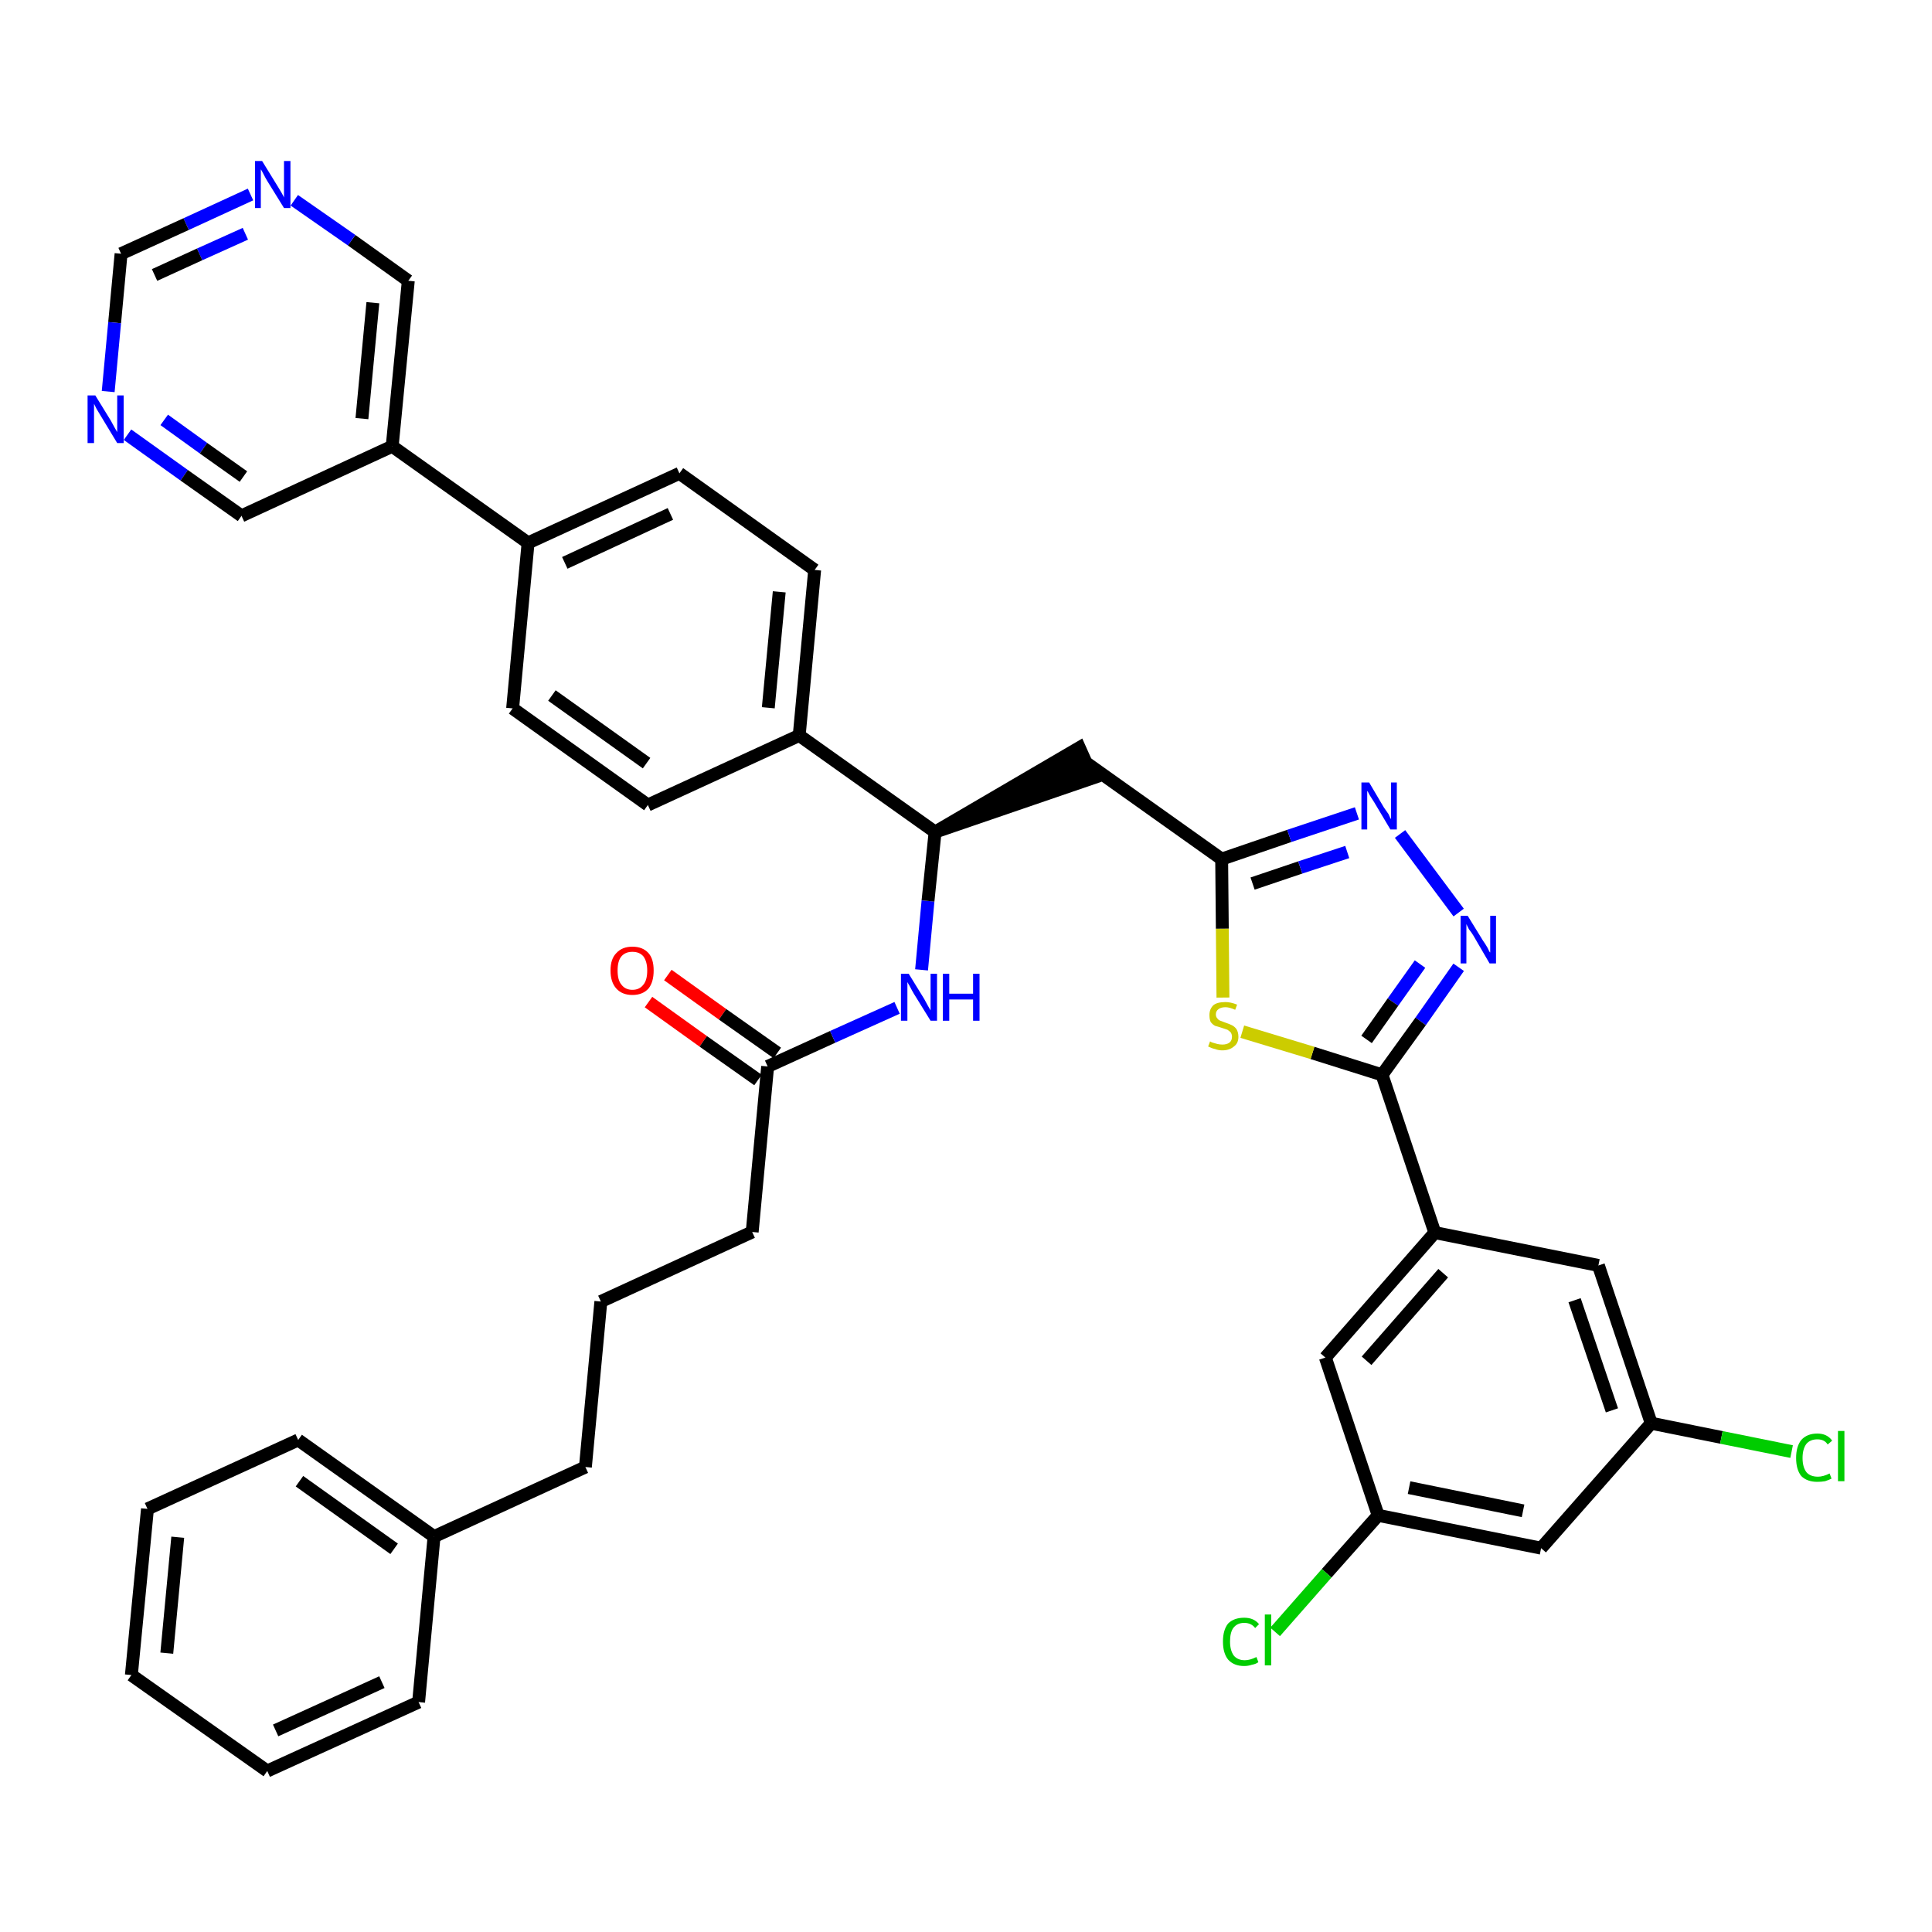 <?xml version='1.0' encoding='iso-8859-1'?>
<svg version='1.1' baseProfile='full'
              xmlns='http://www.w3.org/2000/svg'
                      xmlns:rdkit='http://www.rdkit.org/xml'
                      xmlns:xlink='http://www.w3.org/1999/xlink'
                  xml:space='preserve'
width='300px' height='300px' viewBox='0 0 300 300'>
<!-- END OF HEADER -->
<path class='bond-0 atom-0 atom-1' d='M 100.7,155.6 L 109.2,161.7' style='fill:none;fill-rule:evenodd;stroke:#FF0000;stroke-width:2.0px;stroke-linecap:butt;stroke-linejoin:miter;stroke-opacity:1' />
<path class='bond-0 atom-0 atom-1' d='M 109.2,161.7 L 117.7,167.7' style='fill:none;fill-rule:evenodd;stroke:#000000;stroke-width:2.0px;stroke-linecap:butt;stroke-linejoin:miter;stroke-opacity:1' />
<path class='bond-0 atom-0 atom-1' d='M 103.7,151.4 L 112.2,157.5' style='fill:none;fill-rule:evenodd;stroke:#FF0000;stroke-width:2.0px;stroke-linecap:butt;stroke-linejoin:miter;stroke-opacity:1' />
<path class='bond-0 atom-0 atom-1' d='M 112.2,157.5 L 120.7,163.5' style='fill:none;fill-rule:evenodd;stroke:#000000;stroke-width:2.0px;stroke-linecap:butt;stroke-linejoin:miter;stroke-opacity:1' />
<path class='bond-1 atom-1 atom-2' d='M 119.2,165.6 L 116.8,191.3' style='fill:none;fill-rule:evenodd;stroke:#000000;stroke-width:2.0px;stroke-linecap:butt;stroke-linejoin:miter;stroke-opacity:1' />
<path class='bond-10 atom-1 atom-11' d='M 119.2,165.6 L 129.3,161.0' style='fill:none;fill-rule:evenodd;stroke:#000000;stroke-width:2.0px;stroke-linecap:butt;stroke-linejoin:miter;stroke-opacity:1' />
<path class='bond-10 atom-1 atom-11' d='M 129.3,161.0 L 139.3,156.5' style='fill:none;fill-rule:evenodd;stroke:#0000FF;stroke-width:2.0px;stroke-linecap:butt;stroke-linejoin:miter;stroke-opacity:1' />
<path class='bond-2 atom-2 atom-3' d='M 116.8,191.3 L 93.3,202.1' style='fill:none;fill-rule:evenodd;stroke:#000000;stroke-width:2.0px;stroke-linecap:butt;stroke-linejoin:miter;stroke-opacity:1' />
<path class='bond-3 atom-3 atom-4' d='M 93.3,202.1 L 90.9,227.8' style='fill:none;fill-rule:evenodd;stroke:#000000;stroke-width:2.0px;stroke-linecap:butt;stroke-linejoin:miter;stroke-opacity:1' />
<path class='bond-4 atom-4 atom-5' d='M 90.9,227.8 L 67.4,238.6' style='fill:none;fill-rule:evenodd;stroke:#000000;stroke-width:2.0px;stroke-linecap:butt;stroke-linejoin:miter;stroke-opacity:1' />
<path class='bond-5 atom-5 atom-6' d='M 67.4,238.6 L 46.3,223.6' style='fill:none;fill-rule:evenodd;stroke:#000000;stroke-width:2.0px;stroke-linecap:butt;stroke-linejoin:miter;stroke-opacity:1' />
<path class='bond-5 atom-5 atom-6' d='M 61.2,240.5 L 46.5,230.0' style='fill:none;fill-rule:evenodd;stroke:#000000;stroke-width:2.0px;stroke-linecap:butt;stroke-linejoin:miter;stroke-opacity:1' />
<path class='bond-38 atom-10 atom-5' d='M 65.0,264.3 L 67.4,238.6' style='fill:none;fill-rule:evenodd;stroke:#000000;stroke-width:2.0px;stroke-linecap:butt;stroke-linejoin:miter;stroke-opacity:1' />
<path class='bond-6 atom-6 atom-7' d='M 46.3,223.6 L 22.9,234.3' style='fill:none;fill-rule:evenodd;stroke:#000000;stroke-width:2.0px;stroke-linecap:butt;stroke-linejoin:miter;stroke-opacity:1' />
<path class='bond-7 atom-7 atom-8' d='M 22.9,234.3 L 20.4,260.1' style='fill:none;fill-rule:evenodd;stroke:#000000;stroke-width:2.0px;stroke-linecap:butt;stroke-linejoin:miter;stroke-opacity:1' />
<path class='bond-7 atom-7 atom-8' d='M 27.6,238.7 L 25.9,256.7' style='fill:none;fill-rule:evenodd;stroke:#000000;stroke-width:2.0px;stroke-linecap:butt;stroke-linejoin:miter;stroke-opacity:1' />
<path class='bond-8 atom-8 atom-9' d='M 20.4,260.1 L 41.5,275.0' style='fill:none;fill-rule:evenodd;stroke:#000000;stroke-width:2.0px;stroke-linecap:butt;stroke-linejoin:miter;stroke-opacity:1' />
<path class='bond-9 atom-9 atom-10' d='M 41.5,275.0 L 65.0,264.3' style='fill:none;fill-rule:evenodd;stroke:#000000;stroke-width:2.0px;stroke-linecap:butt;stroke-linejoin:miter;stroke-opacity:1' />
<path class='bond-9 atom-9 atom-10' d='M 42.8,268.7 L 59.3,261.2' style='fill:none;fill-rule:evenodd;stroke:#000000;stroke-width:2.0px;stroke-linecap:butt;stroke-linejoin:miter;stroke-opacity:1' />
<path class='bond-11 atom-11 atom-12' d='M 143.1,150.6 L 144.1,139.9' style='fill:none;fill-rule:evenodd;stroke:#0000FF;stroke-width:2.0px;stroke-linecap:butt;stroke-linejoin:miter;stroke-opacity:1' />
<path class='bond-11 atom-11 atom-12' d='M 144.1,139.9 L 145.2,129.2' style='fill:none;fill-rule:evenodd;stroke:#000000;stroke-width:2.0px;stroke-linecap:butt;stroke-linejoin:miter;stroke-opacity:1' />
<path class='bond-12 atom-12 atom-13' d='M 145.2,129.2 L 169.7,120.8 L 167.6,116.1 Z' style='fill:#000000;fill-rule:evenodd;fill-opacity:1;stroke:#000000;stroke-width:2.0px;stroke-linecap:butt;stroke-linejoin:miter;stroke-opacity:1;' />
<path class='bond-26 atom-12 atom-27' d='M 145.2,129.2 L 124.1,114.2' style='fill:none;fill-rule:evenodd;stroke:#000000;stroke-width:2.0px;stroke-linecap:butt;stroke-linejoin:miter;stroke-opacity:1' />
<path class='bond-13 atom-13 atom-14' d='M 168.6,118.4 L 189.7,133.4' style='fill:none;fill-rule:evenodd;stroke:#000000;stroke-width:2.0px;stroke-linecap:butt;stroke-linejoin:miter;stroke-opacity:1' />
<path class='bond-14 atom-14 atom-15' d='M 189.7,133.4 L 200.2,129.8' style='fill:none;fill-rule:evenodd;stroke:#000000;stroke-width:2.0px;stroke-linecap:butt;stroke-linejoin:miter;stroke-opacity:1' />
<path class='bond-14 atom-14 atom-15' d='M 200.2,129.8 L 210.7,126.3' style='fill:none;fill-rule:evenodd;stroke:#0000FF;stroke-width:2.0px;stroke-linecap:butt;stroke-linejoin:miter;stroke-opacity:1' />
<path class='bond-14 atom-14 atom-15' d='M 194.5,137.2 L 201.9,134.7' style='fill:none;fill-rule:evenodd;stroke:#000000;stroke-width:2.0px;stroke-linecap:butt;stroke-linejoin:miter;stroke-opacity:1' />
<path class='bond-14 atom-14 atom-15' d='M 201.9,134.7 L 209.2,132.3' style='fill:none;fill-rule:evenodd;stroke:#0000FF;stroke-width:2.0px;stroke-linecap:butt;stroke-linejoin:miter;stroke-opacity:1' />
<path class='bond-39 atom-26 atom-14' d='M 189.9,154.9 L 189.8,144.2' style='fill:none;fill-rule:evenodd;stroke:#CCCC00;stroke-width:2.0px;stroke-linecap:butt;stroke-linejoin:miter;stroke-opacity:1' />
<path class='bond-39 atom-26 atom-14' d='M 189.8,144.2 L 189.7,133.4' style='fill:none;fill-rule:evenodd;stroke:#000000;stroke-width:2.0px;stroke-linecap:butt;stroke-linejoin:miter;stroke-opacity:1' />
<path class='bond-15 atom-15 atom-16' d='M 217.4,129.5 L 226.5,141.7' style='fill:none;fill-rule:evenodd;stroke:#0000FF;stroke-width:2.0px;stroke-linecap:butt;stroke-linejoin:miter;stroke-opacity:1' />
<path class='bond-16 atom-16 atom-17' d='M 226.5,150.2 L 220.6,158.6' style='fill:none;fill-rule:evenodd;stroke:#0000FF;stroke-width:2.0px;stroke-linecap:butt;stroke-linejoin:miter;stroke-opacity:1' />
<path class='bond-16 atom-16 atom-17' d='M 220.6,158.6 L 214.6,166.9' style='fill:none;fill-rule:evenodd;stroke:#000000;stroke-width:2.0px;stroke-linecap:butt;stroke-linejoin:miter;stroke-opacity:1' />
<path class='bond-16 atom-16 atom-17' d='M 220.5,149.7 L 216.3,155.6' style='fill:none;fill-rule:evenodd;stroke:#0000FF;stroke-width:2.0px;stroke-linecap:butt;stroke-linejoin:miter;stroke-opacity:1' />
<path class='bond-16 atom-16 atom-17' d='M 216.3,155.6 L 212.2,161.4' style='fill:none;fill-rule:evenodd;stroke:#000000;stroke-width:2.0px;stroke-linecap:butt;stroke-linejoin:miter;stroke-opacity:1' />
<path class='bond-17 atom-17 atom-18' d='M 214.6,166.9 L 222.8,191.4' style='fill:none;fill-rule:evenodd;stroke:#000000;stroke-width:2.0px;stroke-linecap:butt;stroke-linejoin:miter;stroke-opacity:1' />
<path class='bond-25 atom-17 atom-26' d='M 214.6,166.9 L 203.8,163.5' style='fill:none;fill-rule:evenodd;stroke:#000000;stroke-width:2.0px;stroke-linecap:butt;stroke-linejoin:miter;stroke-opacity:1' />
<path class='bond-25 atom-17 atom-26' d='M 203.8,163.5 L 192.9,160.2' style='fill:none;fill-rule:evenodd;stroke:#CCCC00;stroke-width:2.0px;stroke-linecap:butt;stroke-linejoin:miter;stroke-opacity:1' />
<path class='bond-18 atom-18 atom-19' d='M 222.8,191.4 L 205.8,210.8' style='fill:none;fill-rule:evenodd;stroke:#000000;stroke-width:2.0px;stroke-linecap:butt;stroke-linejoin:miter;stroke-opacity:1' />
<path class='bond-18 atom-18 atom-19' d='M 224.1,197.7 L 212.2,211.3' style='fill:none;fill-rule:evenodd;stroke:#000000;stroke-width:2.0px;stroke-linecap:butt;stroke-linejoin:miter;stroke-opacity:1' />
<path class='bond-41 atom-25 atom-18' d='M 248.2,196.5 L 222.8,191.4' style='fill:none;fill-rule:evenodd;stroke:#000000;stroke-width:2.0px;stroke-linecap:butt;stroke-linejoin:miter;stroke-opacity:1' />
<path class='bond-19 atom-19 atom-20' d='M 205.8,210.8 L 214.0,235.3' style='fill:none;fill-rule:evenodd;stroke:#000000;stroke-width:2.0px;stroke-linecap:butt;stroke-linejoin:miter;stroke-opacity:1' />
<path class='bond-20 atom-20 atom-21' d='M 214.0,235.3 L 206.0,244.3' style='fill:none;fill-rule:evenodd;stroke:#000000;stroke-width:2.0px;stroke-linecap:butt;stroke-linejoin:miter;stroke-opacity:1' />
<path class='bond-20 atom-20 atom-21' d='M 206.0,244.3 L 198.0,253.4' style='fill:none;fill-rule:evenodd;stroke:#00CC00;stroke-width:2.0px;stroke-linecap:butt;stroke-linejoin:miter;stroke-opacity:1' />
<path class='bond-21 atom-20 atom-22' d='M 214.0,235.3 L 239.3,240.4' style='fill:none;fill-rule:evenodd;stroke:#000000;stroke-width:2.0px;stroke-linecap:butt;stroke-linejoin:miter;stroke-opacity:1' />
<path class='bond-21 atom-20 atom-22' d='M 218.8,231.0 L 236.5,234.6' style='fill:none;fill-rule:evenodd;stroke:#000000;stroke-width:2.0px;stroke-linecap:butt;stroke-linejoin:miter;stroke-opacity:1' />
<path class='bond-22 atom-22 atom-23' d='M 239.3,240.4 L 256.4,221.0' style='fill:none;fill-rule:evenodd;stroke:#000000;stroke-width:2.0px;stroke-linecap:butt;stroke-linejoin:miter;stroke-opacity:1' />
<path class='bond-23 atom-23 atom-24' d='M 256.4,221.0 L 267.3,223.2' style='fill:none;fill-rule:evenodd;stroke:#000000;stroke-width:2.0px;stroke-linecap:butt;stroke-linejoin:miter;stroke-opacity:1' />
<path class='bond-23 atom-23 atom-24' d='M 267.3,223.2 L 278.2,225.4' style='fill:none;fill-rule:evenodd;stroke:#00CC00;stroke-width:2.0px;stroke-linecap:butt;stroke-linejoin:miter;stroke-opacity:1' />
<path class='bond-24 atom-23 atom-25' d='M 256.4,221.0 L 248.2,196.5' style='fill:none;fill-rule:evenodd;stroke:#000000;stroke-width:2.0px;stroke-linecap:butt;stroke-linejoin:miter;stroke-opacity:1' />
<path class='bond-24 atom-23 atom-25' d='M 250.3,219.0 L 244.5,201.9' style='fill:none;fill-rule:evenodd;stroke:#000000;stroke-width:2.0px;stroke-linecap:butt;stroke-linejoin:miter;stroke-opacity:1' />
<path class='bond-27 atom-27 atom-28' d='M 124.1,114.2 L 126.5,88.5' style='fill:none;fill-rule:evenodd;stroke:#000000;stroke-width:2.0px;stroke-linecap:butt;stroke-linejoin:miter;stroke-opacity:1' />
<path class='bond-27 atom-27 atom-28' d='M 119.3,109.9 L 121.0,91.9' style='fill:none;fill-rule:evenodd;stroke:#000000;stroke-width:2.0px;stroke-linecap:butt;stroke-linejoin:miter;stroke-opacity:1' />
<path class='bond-40 atom-38 atom-27' d='M 100.6,125.0 L 124.1,114.2' style='fill:none;fill-rule:evenodd;stroke:#000000;stroke-width:2.0px;stroke-linecap:butt;stroke-linejoin:miter;stroke-opacity:1' />
<path class='bond-28 atom-28 atom-29' d='M 126.5,88.5 L 105.5,73.5' style='fill:none;fill-rule:evenodd;stroke:#000000;stroke-width:2.0px;stroke-linecap:butt;stroke-linejoin:miter;stroke-opacity:1' />
<path class='bond-29 atom-29 atom-30' d='M 105.5,73.5 L 82.0,84.3' style='fill:none;fill-rule:evenodd;stroke:#000000;stroke-width:2.0px;stroke-linecap:butt;stroke-linejoin:miter;stroke-opacity:1' />
<path class='bond-29 atom-29 atom-30' d='M 104.1,79.8 L 87.7,87.4' style='fill:none;fill-rule:evenodd;stroke:#000000;stroke-width:2.0px;stroke-linecap:butt;stroke-linejoin:miter;stroke-opacity:1' />
<path class='bond-30 atom-30 atom-31' d='M 82.0,84.3 L 60.9,69.3' style='fill:none;fill-rule:evenodd;stroke:#000000;stroke-width:2.0px;stroke-linecap:butt;stroke-linejoin:miter;stroke-opacity:1' />
<path class='bond-36 atom-30 atom-37' d='M 82.0,84.3 L 79.6,110.0' style='fill:none;fill-rule:evenodd;stroke:#000000;stroke-width:2.0px;stroke-linecap:butt;stroke-linejoin:miter;stroke-opacity:1' />
<path class='bond-31 atom-31 atom-32' d='M 60.9,69.3 L 63.4,43.6' style='fill:none;fill-rule:evenodd;stroke:#000000;stroke-width:2.0px;stroke-linecap:butt;stroke-linejoin:miter;stroke-opacity:1' />
<path class='bond-31 atom-31 atom-32' d='M 56.2,65.0 L 57.9,47.0' style='fill:none;fill-rule:evenodd;stroke:#000000;stroke-width:2.0px;stroke-linecap:butt;stroke-linejoin:miter;stroke-opacity:1' />
<path class='bond-42 atom-36 atom-31' d='M 37.5,80.1 L 60.9,69.3' style='fill:none;fill-rule:evenodd;stroke:#000000;stroke-width:2.0px;stroke-linecap:butt;stroke-linejoin:miter;stroke-opacity:1' />
<path class='bond-32 atom-32 atom-33' d='M 63.4,43.6 L 54.6,37.3' style='fill:none;fill-rule:evenodd;stroke:#000000;stroke-width:2.0px;stroke-linecap:butt;stroke-linejoin:miter;stroke-opacity:1' />
<path class='bond-32 atom-32 atom-33' d='M 54.6,37.3 L 45.7,31.1' style='fill:none;fill-rule:evenodd;stroke:#0000FF;stroke-width:2.0px;stroke-linecap:butt;stroke-linejoin:miter;stroke-opacity:1' />
<path class='bond-33 atom-33 atom-34' d='M 38.9,30.2 L 28.9,34.8' style='fill:none;fill-rule:evenodd;stroke:#0000FF;stroke-width:2.0px;stroke-linecap:butt;stroke-linejoin:miter;stroke-opacity:1' />
<path class='bond-33 atom-33 atom-34' d='M 28.9,34.8 L 18.8,39.4' style='fill:none;fill-rule:evenodd;stroke:#000000;stroke-width:2.0px;stroke-linecap:butt;stroke-linejoin:miter;stroke-opacity:1' />
<path class='bond-33 atom-33 atom-34' d='M 38.1,36.3 L 31.0,39.5' style='fill:none;fill-rule:evenodd;stroke:#0000FF;stroke-width:2.0px;stroke-linecap:butt;stroke-linejoin:miter;stroke-opacity:1' />
<path class='bond-33 atom-33 atom-34' d='M 31.0,39.5 L 24.0,42.7' style='fill:none;fill-rule:evenodd;stroke:#000000;stroke-width:2.0px;stroke-linecap:butt;stroke-linejoin:miter;stroke-opacity:1' />
<path class='bond-34 atom-34 atom-35' d='M 18.8,39.4 L 17.8,50.1' style='fill:none;fill-rule:evenodd;stroke:#000000;stroke-width:2.0px;stroke-linecap:butt;stroke-linejoin:miter;stroke-opacity:1' />
<path class='bond-34 atom-34 atom-35' d='M 17.8,50.1 L 16.8,60.8' style='fill:none;fill-rule:evenodd;stroke:#0000FF;stroke-width:2.0px;stroke-linecap:butt;stroke-linejoin:miter;stroke-opacity:1' />
<path class='bond-35 atom-35 atom-36' d='M 19.8,67.5 L 28.6,73.8' style='fill:none;fill-rule:evenodd;stroke:#0000FF;stroke-width:2.0px;stroke-linecap:butt;stroke-linejoin:miter;stroke-opacity:1' />
<path class='bond-35 atom-35 atom-36' d='M 28.6,73.8 L 37.5,80.1' style='fill:none;fill-rule:evenodd;stroke:#000000;stroke-width:2.0px;stroke-linecap:butt;stroke-linejoin:miter;stroke-opacity:1' />
<path class='bond-35 atom-35 atom-36' d='M 25.5,65.2 L 31.6,69.6' style='fill:none;fill-rule:evenodd;stroke:#0000FF;stroke-width:2.0px;stroke-linecap:butt;stroke-linejoin:miter;stroke-opacity:1' />
<path class='bond-35 atom-35 atom-36' d='M 31.6,69.6 L 37.8,74.0' style='fill:none;fill-rule:evenodd;stroke:#000000;stroke-width:2.0px;stroke-linecap:butt;stroke-linejoin:miter;stroke-opacity:1' />
<path class='bond-37 atom-37 atom-38' d='M 79.6,110.0 L 100.6,125.0' style='fill:none;fill-rule:evenodd;stroke:#000000;stroke-width:2.0px;stroke-linecap:butt;stroke-linejoin:miter;stroke-opacity:1' />
<path class='bond-37 atom-37 atom-38' d='M 85.7,108.0 L 100.4,118.5' style='fill:none;fill-rule:evenodd;stroke:#000000;stroke-width:2.0px;stroke-linecap:butt;stroke-linejoin:miter;stroke-opacity:1' />
<path  class='atom-0' d='M 94.8 150.7
Q 94.8 148.9, 95.7 148.0
Q 96.6 147.0, 98.2 147.0
Q 99.8 147.0, 100.7 148.0
Q 101.5 148.9, 101.5 150.7
Q 101.5 152.5, 100.7 153.5
Q 99.8 154.5, 98.2 154.5
Q 96.6 154.5, 95.7 153.5
Q 94.8 152.5, 94.8 150.7
M 98.2 153.7
Q 99.3 153.7, 99.9 152.9
Q 100.5 152.2, 100.5 150.7
Q 100.5 149.3, 99.9 148.5
Q 99.3 147.8, 98.2 147.8
Q 97.1 147.8, 96.5 148.5
Q 95.9 149.2, 95.9 150.7
Q 95.9 152.2, 96.5 152.9
Q 97.1 153.7, 98.2 153.7
' fill='#FF0000'/>
<path  class='atom-11' d='M 141.1 151.2
L 143.5 155.1
Q 143.7 155.5, 144.1 156.2
Q 144.5 156.9, 144.5 156.9
L 144.5 151.2
L 145.5 151.2
L 145.5 158.5
L 144.5 158.5
L 141.9 154.3
Q 141.6 153.8, 141.3 153.2
Q 141.0 152.7, 140.9 152.5
L 140.9 158.5
L 139.9 158.5
L 139.9 151.2
L 141.1 151.2
' fill='#0000FF'/>
<path  class='atom-11' d='M 146.4 151.2
L 147.4 151.2
L 147.4 154.3
L 151.1 154.3
L 151.1 151.2
L 152.1 151.2
L 152.1 158.5
L 151.1 158.5
L 151.1 155.2
L 147.4 155.2
L 147.4 158.5
L 146.4 158.5
L 146.4 151.2
' fill='#0000FF'/>
<path  class='atom-15' d='M 212.6 121.5
L 214.9 125.4
Q 215.2 125.8, 215.6 126.4
Q 215.9 127.1, 216.0 127.2
L 216.0 121.5
L 216.9 121.5
L 216.9 128.8
L 215.9 128.8
L 213.4 124.6
Q 213.1 124.1, 212.7 123.5
Q 212.4 122.9, 212.3 122.8
L 212.3 128.8
L 211.4 128.8
L 211.4 121.5
L 212.6 121.5
' fill='#0000FF'/>
<path  class='atom-16' d='M 227.9 142.2
L 230.3 146.1
Q 230.6 146.5, 231.0 147.2
Q 231.3 147.9, 231.4 147.9
L 231.4 142.2
L 232.3 142.2
L 232.3 149.6
L 231.3 149.6
L 228.8 145.3
Q 228.5 144.8, 228.1 144.3
Q 227.8 143.7, 227.7 143.5
L 227.7 149.6
L 226.8 149.6
L 226.8 142.2
L 227.9 142.2
' fill='#0000FF'/>
<path  class='atom-21' d='M 189.9 254.9
Q 189.9 253.1, 190.7 252.1
Q 191.6 251.2, 193.2 251.2
Q 194.7 251.2, 195.5 252.2
L 194.9 252.8
Q 194.3 252.0, 193.2 252.0
Q 192.1 252.0, 191.5 252.8
Q 191.0 253.5, 191.0 254.9
Q 191.0 256.3, 191.6 257.1
Q 192.2 257.8, 193.3 257.8
Q 194.1 257.8, 195.1 257.3
L 195.4 258.1
Q 195.0 258.4, 194.4 258.5
Q 193.8 258.7, 193.2 258.7
Q 191.6 258.7, 190.7 257.7
Q 189.9 256.7, 189.9 254.9
' fill='#00CC00'/>
<path  class='atom-21' d='M 196.4 250.7
L 197.4 250.7
L 197.4 258.6
L 196.4 258.6
L 196.4 250.7
' fill='#00CC00'/>
<path  class='atom-24' d='M 278.9 226.4
Q 278.9 224.6, 279.7 223.6
Q 280.6 222.6, 282.2 222.6
Q 283.7 222.6, 284.5 223.7
L 283.8 224.3
Q 283.3 223.5, 282.2 223.5
Q 281.1 223.5, 280.5 224.2
Q 279.9 225.0, 279.9 226.4
Q 279.9 227.8, 280.5 228.6
Q 281.1 229.3, 282.3 229.3
Q 283.1 229.3, 284.1 228.8
L 284.4 229.6
Q 284.0 229.8, 283.4 230.0
Q 282.8 230.1, 282.2 230.1
Q 280.6 230.1, 279.7 229.2
Q 278.9 228.2, 278.9 226.4
' fill='#00CC00'/>
<path  class='atom-24' d='M 285.4 222.2
L 286.4 222.2
L 286.4 230.0
L 285.4 230.0
L 285.4 222.2
' fill='#00CC00'/>
<path  class='atom-26' d='M 187.9 161.7
Q 188.0 161.8, 188.3 161.9
Q 188.7 162.0, 189.0 162.1
Q 189.4 162.2, 189.8 162.2
Q 190.5 162.2, 190.9 161.9
Q 191.3 161.6, 191.3 161.0
Q 191.3 160.6, 191.1 160.3
Q 190.9 160.1, 190.6 159.9
Q 190.3 159.8, 189.7 159.6
Q 189.1 159.4, 188.7 159.3
Q 188.3 159.1, 188.0 158.7
Q 187.8 158.3, 187.8 157.6
Q 187.8 156.7, 188.4 156.1
Q 189.0 155.6, 190.3 155.6
Q 191.1 155.6, 192.1 156.0
L 191.8 156.8
Q 190.9 156.4, 190.3 156.4
Q 189.6 156.4, 189.2 156.7
Q 188.8 157.0, 188.8 157.5
Q 188.8 157.9, 189.0 158.1
Q 189.2 158.4, 189.5 158.5
Q 189.8 158.6, 190.3 158.8
Q 190.9 159.0, 191.3 159.2
Q 191.7 159.4, 192.0 159.8
Q 192.3 160.3, 192.3 161.0
Q 192.3 162.0, 191.6 162.5
Q 190.9 163.1, 189.8 163.1
Q 189.2 163.1, 188.7 162.9
Q 188.2 162.8, 187.6 162.5
L 187.9 161.7
' fill='#CCCC00'/>
<path  class='atom-33' d='M 40.7 25.0
L 43.1 28.9
Q 43.3 29.2, 43.7 29.9
Q 44.1 30.6, 44.1 30.7
L 44.1 25.0
L 45.1 25.0
L 45.1 32.3
L 44.1 32.3
L 41.5 28.1
Q 41.2 27.6, 40.9 27.0
Q 40.6 26.4, 40.5 26.3
L 40.5 32.3
L 39.6 32.3
L 39.6 25.0
L 40.7 25.0
' fill='#0000FF'/>
<path  class='atom-35' d='M 14.8 61.4
L 17.2 65.3
Q 17.4 65.7, 17.8 66.4
Q 18.2 67.1, 18.2 67.1
L 18.2 61.4
L 19.2 61.4
L 19.2 68.8
L 18.2 68.8
L 15.6 64.5
Q 15.3 64.0, 15.0 63.5
Q 14.7 62.9, 14.6 62.7
L 14.6 68.8
L 13.6 68.8
L 13.6 61.4
L 14.8 61.4
' fill='#0000FF'/>
</svg>
